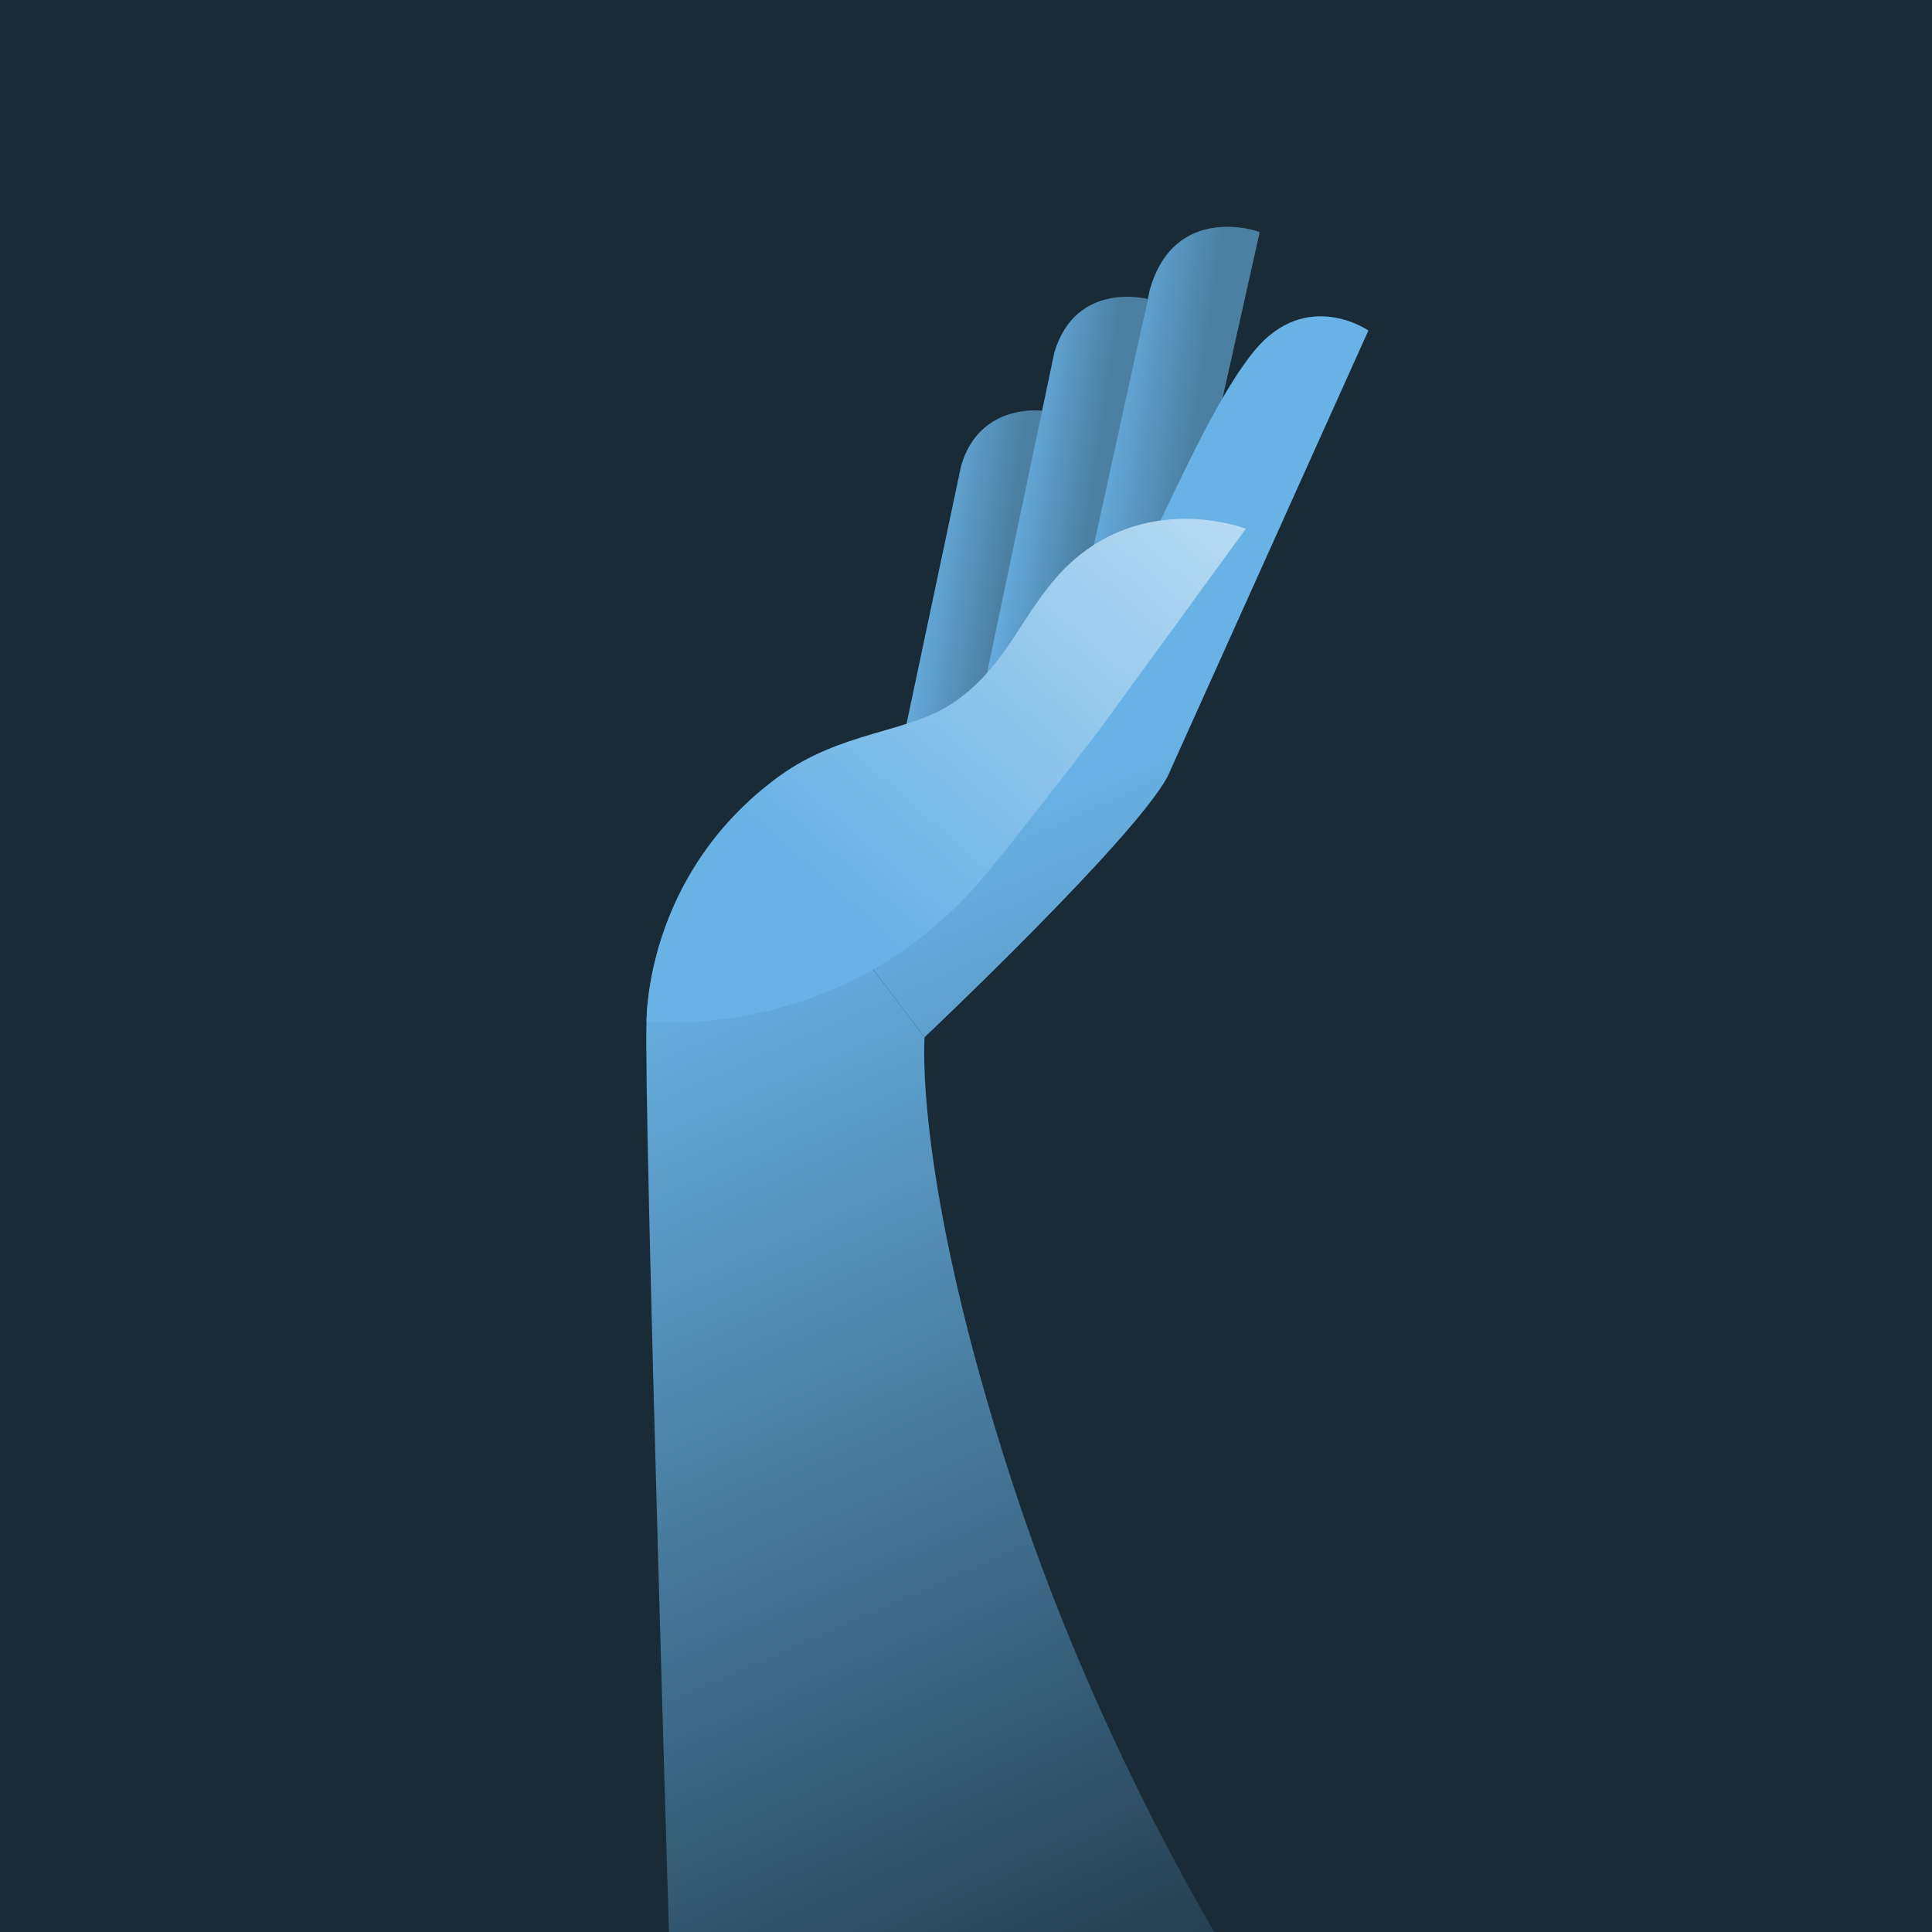 <svg width="520" height="520" viewBox="0 0 520 520" fill="none" xmlns="http://www.w3.org/2000/svg">
<rect x="0" y="0" width="520" height="520" fill="#333333" stroke="none"/>
<g clip-path="url(#clip0_321_26869)">
<rect width="520" height="520" fill="#192B37"/>
<path d="M235.78 233.989C234.782 240.915 238.817 247.052 244.888 247.917C250.958 248.783 256.789 243.862 257.787 236.936L280.714 110.578C280.714 110.578 263.742 108.129 258.684 125.359L235.7 234.05L235.78 233.989Z" fill="url(#paint0_linear_321_26869)"/>
<path d="M262.18 198.034C261.177 204.959 265.134 211.081 271.111 211.928C277.087 212.776 282.845 207.84 283.848 200.915L308.91 80.47C308.91 80.47 289.598 75.382 283.776 94.878L262.101 198.095L262.18 198.034Z" fill="url(#paint1_linear_321_26869)"/>
<path d="M286.385 183.395C285.429 190.329 290.118 196.592 296.97 197.609C303.821 198.625 310.264 193.822 311.219 186.888L339.043 62.504C338.347 62.014 316.09 54.725 309.483 77.956L286.385 183.395Z" fill="url(#paint2_linear_321_26869)"/>
<path d="M337.632 94.371C351.708 77.431 368.309 88.956 368.309 88.956L314.24 209.039C305.175 225.946 248.847 279.178 248.847 279.178L221.495 243.126L204.223 216.874L290.592 181.967C304.514 161.769 322.062 113.351 337.632 94.371Z" fill="url(#paint3_linear_321_26869)"/>
<path d="M204.223 216.874L221.495 243.126L248.847 279.178C248.847 279.178 245.795 317.291 272.469 399.073C299.143 480.855 339.045 539.87 339.045 539.87L180.647 539.871C180.647 539.871 173.194 296.719 174.01 274.713C174.826 252.706 186.559 225.774 204.223 216.874Z" fill="url(#paint4_linear_321_26869)"/>
<path d="M335.312 142.314L295.87 196.462C295.87 196.462 268.202 232.525 262.533 238.569C224.647 281.144 174.033 274.865 174.033 274.865C174.033 274.865 173.342 235.586 209.471 209.093C226.392 196.685 244.407 197.389 256.578 189.145C271.262 179.074 274.763 165.313 286.199 153.369C307.716 131.505 335.312 142.314 335.312 142.314Z" fill="url(#paint5_linear_321_26869)"/>
</g>
<defs>
<linearGradient id="paint0_linear_321_26869" x1="272.993" y1="133.859" x2="249.278" y2="130.364" gradientUnits="userSpaceOnUse">
<stop stop-color="#4C80A3"/>
<stop offset="1" stop-color="#68B2E5"/>
</linearGradient>
<linearGradient id="paint1_linear_321_26869" x1="299.122" y1="97.851" x2="275.778" y2="94.394" gradientUnits="userSpaceOnUse">
<stop stop-color="#4C80A3"/>
<stop offset="1" stop-color="#68B2E5"/>
</linearGradient>
<linearGradient id="paint2_linear_321_26869" x1="325.839" y1="83.694" x2="299.029" y2="79.901" gradientUnits="userSpaceOnUse">
<stop stop-color="#4C80A3"/>
<stop offset="1" stop-color="#68B2E5"/>
</linearGradient>
<linearGradient id="paint3_linear_321_26869" x1="404.793" y1="544.572" x2="249.731" y2="192.674" gradientUnits="userSpaceOnUse">
<stop stop-color="#192B37"/>
<stop offset="0.92" stop-color="#68B2E5"/>
</linearGradient>
<linearGradient id="paint4_linear_321_26869" x1="404.793" y1="544.572" x2="249.731" y2="192.674" gradientUnits="userSpaceOnUse">
<stop stop-color="#192B37"/>
<stop offset="0.92" stop-color="#68B2E5"/>
</linearGradient>
<linearGradient id="paint5_linear_321_26869" x1="278.52" y1="-87.85" x2="65" y2="156.088" gradientUnits="userSpaceOnUse">
<stop stop-color="white"/>
<stop offset="0.875" stop-color="#68B2E5"/>
</linearGradient>
<clipPath id="clip0_321_26869">
<rect width="520" height="520" fill="white"/>
</clipPath>
</defs>
</svg>

